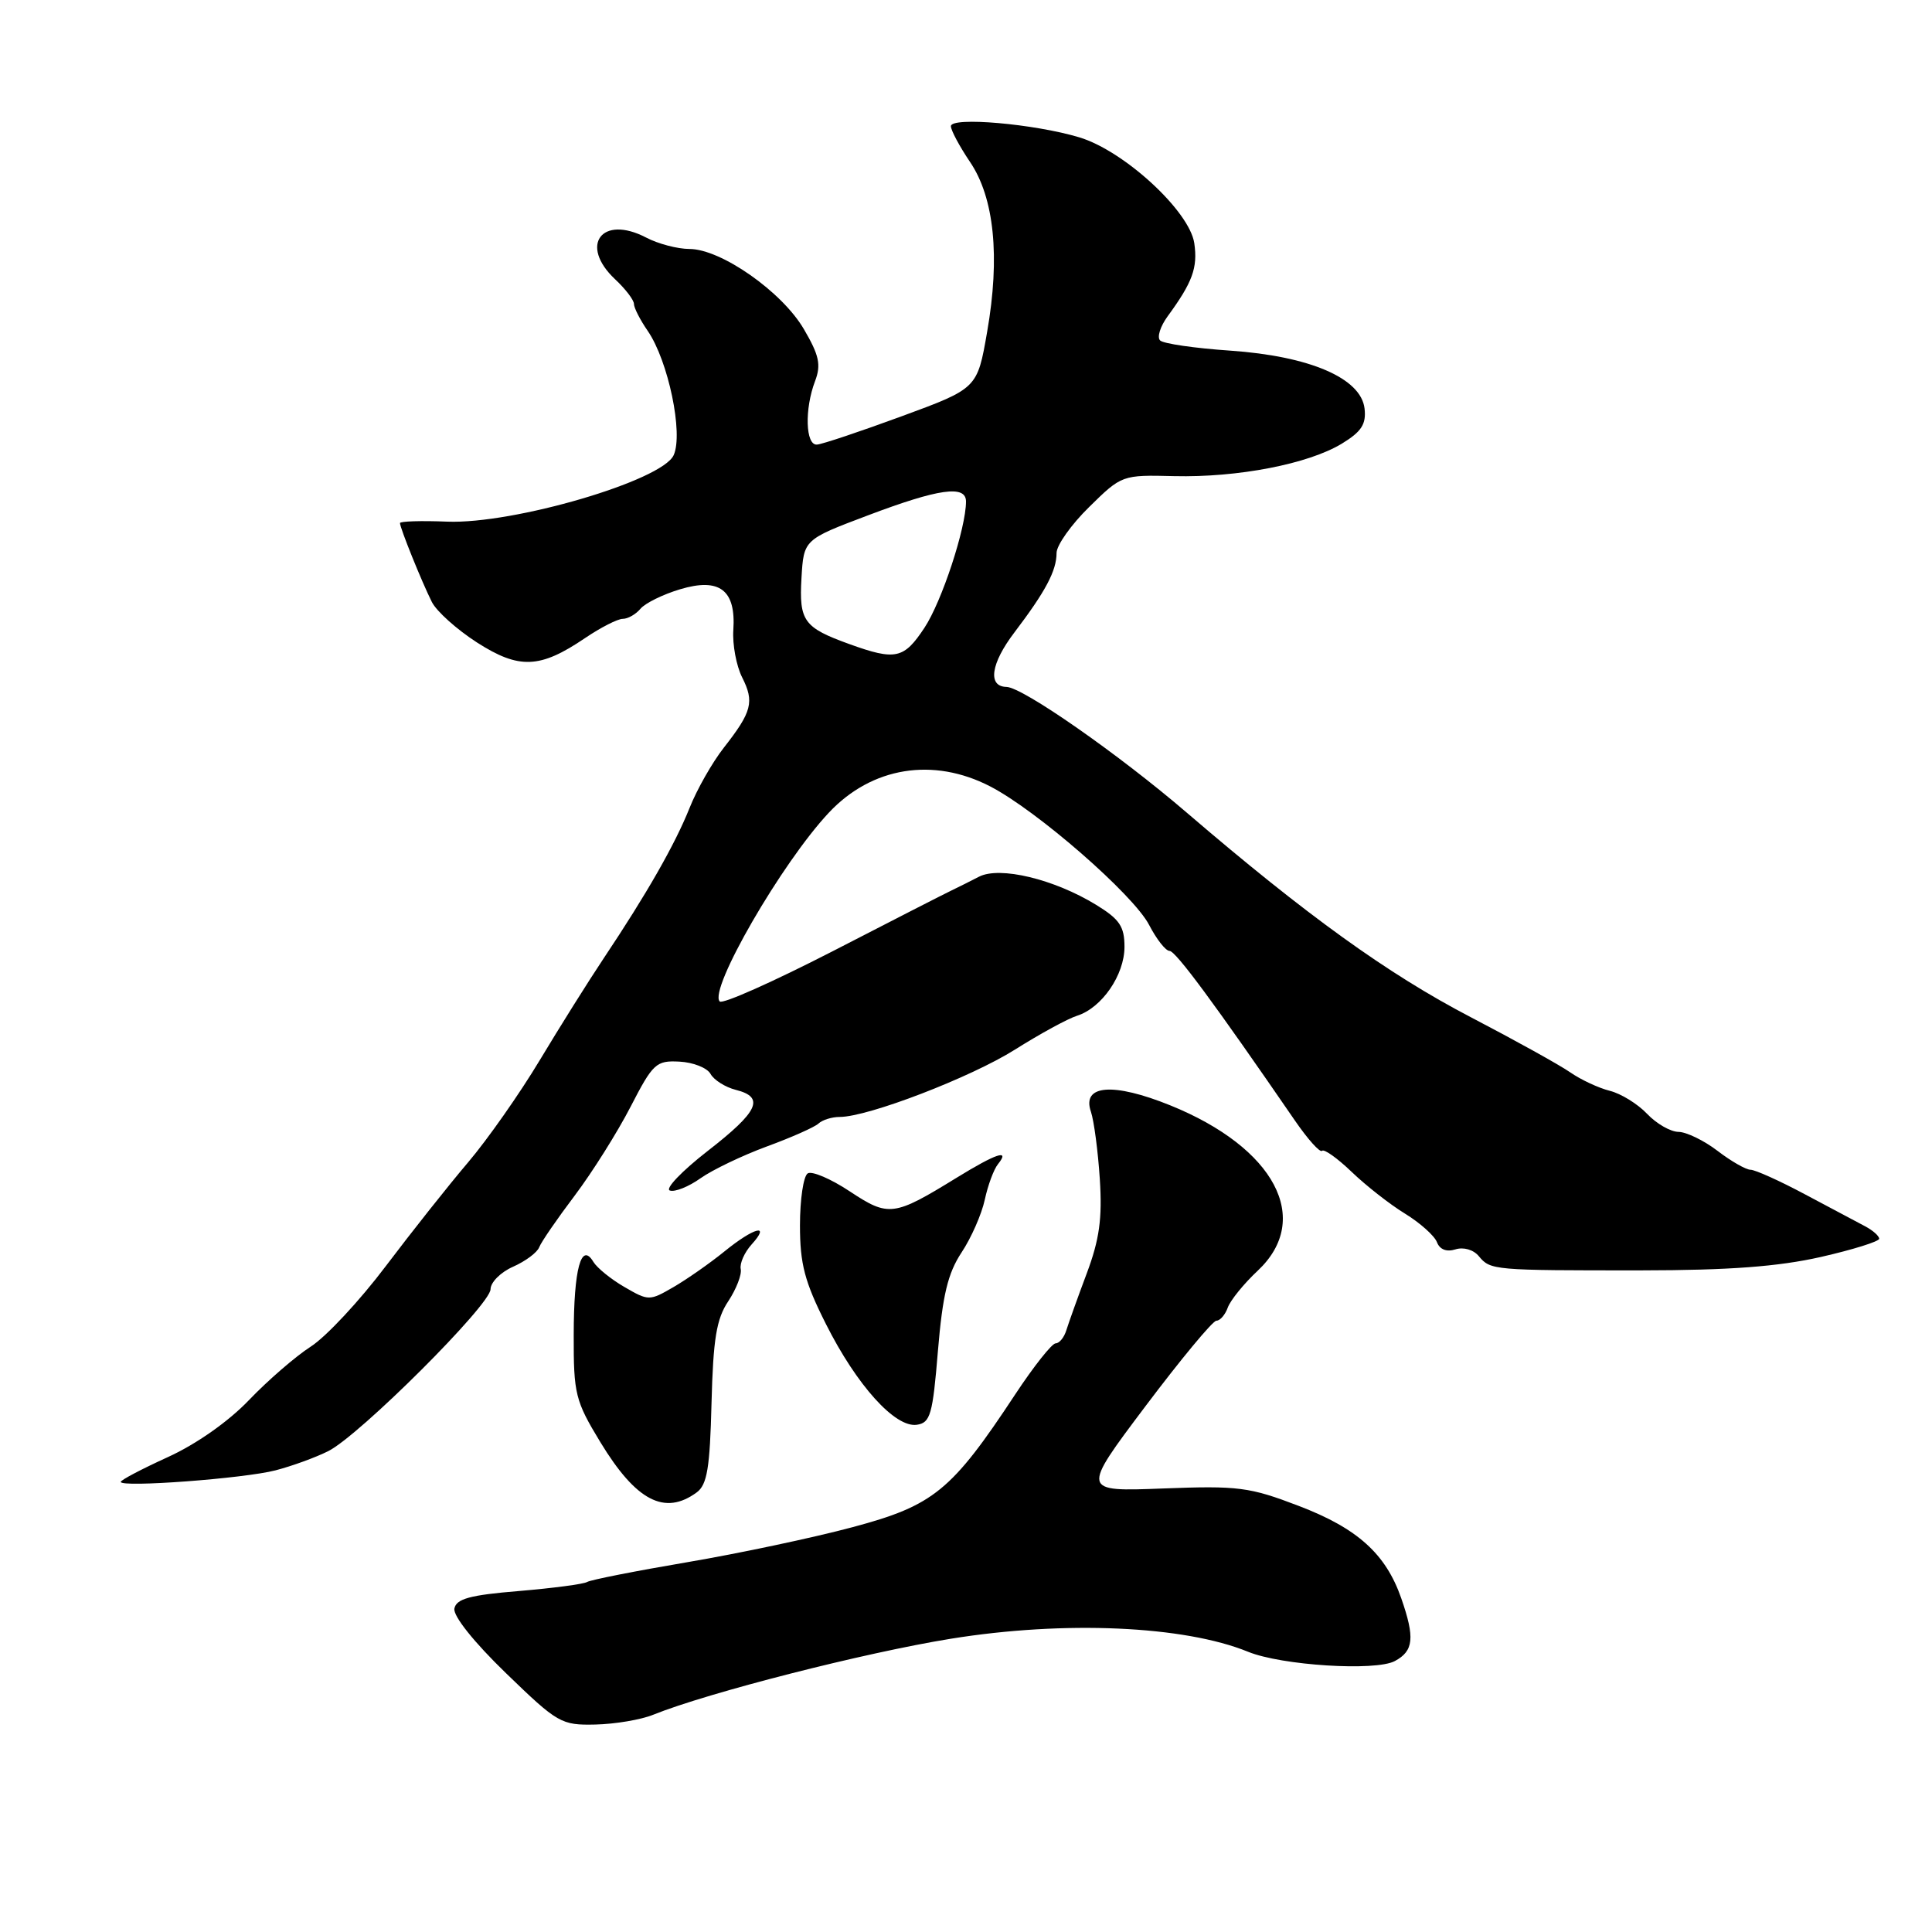 <?xml version="1.0" encoding="UTF-8" standalone="no"?>
<!DOCTYPE svg PUBLIC "-//W3C//DTD SVG 1.1//EN" "http://www.w3.org/Graphics/SVG/1.1/DTD/svg11.dtd" >
<svg xmlns="http://www.w3.org/2000/svg" xmlns:xlink="http://www.w3.org/1999/xlink" version="1.1" viewBox="0 0 256 256">
 <g >
 <path fill="currentColor"
d=" M 86.56 227.21 C 93.83 224.28 114.60 218.98 126.00 217.14 C 141.04 214.71 156.91 215.41 165.38 218.87 C 169.81 220.68 182.26 221.47 184.82 220.10 C 187.32 218.76 187.50 217.02 185.67 211.77 C 183.62 205.89 179.87 202.51 172.09 199.54 C 165.56 197.04 164.08 196.85 154.12 197.23 C 143.26 197.65 143.26 197.65 151.78 186.33 C 156.47 180.10 160.70 175.00 161.18 175.00 C 161.67 175.00 162.35 174.21 162.69 173.25 C 163.04 172.29 164.82 170.09 166.66 168.37 C 173.93 161.54 168.92 152.08 155.08 146.47 C 147.49 143.40 143.32 143.73 144.55 147.30 C 144.96 148.51 145.49 152.53 145.73 156.23 C 146.07 161.45 145.68 164.25 144.00 168.73 C 142.81 171.90 141.60 175.29 141.30 176.25 C 141.01 177.21 140.37 178.00 139.88 178.00 C 139.39 178.00 136.98 181.04 134.53 184.75 C 126.09 197.55 123.72 199.48 113.00 202.35 C 107.78 203.75 97.90 205.84 91.07 207.00 C 84.23 208.16 78.26 209.34 77.80 209.62 C 77.35 209.90 73.27 210.44 68.75 210.82 C 62.27 211.35 60.46 211.85 60.21 213.14 C 60.02 214.11 62.79 217.59 67.04 221.70 C 73.90 228.34 74.36 228.61 78.90 228.51 C 81.50 228.45 84.95 227.87 86.56 227.21 Z  M 92.32 197.75 C 93.70 196.73 94.07 194.51 94.28 185.92 C 94.50 177.41 94.93 174.76 96.50 172.42 C 97.56 170.81 98.31 168.89 98.15 168.15 C 98.00 167.41 98.64 165.95 99.59 164.90 C 102.18 162.04 99.93 162.62 95.98 165.83 C 94.07 167.38 91.04 169.50 89.25 170.54 C 86.06 172.39 85.94 172.39 82.75 170.54 C 80.96 169.51 79.11 168.00 78.63 167.21 C 77.01 164.50 76.03 168.12 76.02 176.87 C 76.00 184.71 76.22 185.61 79.56 191.11 C 84.29 198.89 88.08 200.86 92.32 197.75 Z  M 36.50 194.83 C 38.70 194.26 41.85 193.11 43.50 192.28 C 47.64 190.20 65.00 172.88 65.00 170.83 C 65.00 169.92 66.34 168.57 67.98 167.85 C 69.63 167.12 71.19 165.96 71.45 165.26 C 71.72 164.56 73.84 161.48 76.16 158.41 C 78.48 155.33 81.80 150.05 83.55 146.66 C 86.52 140.90 86.94 140.51 90.02 140.67 C 91.84 140.76 93.70 141.49 94.15 142.30 C 94.60 143.11 96.11 144.06 97.49 144.41 C 101.39 145.39 100.52 147.27 93.77 152.51 C 90.35 155.17 88.09 157.53 88.76 157.75 C 89.43 157.98 91.26 157.24 92.83 156.12 C 94.40 155.01 98.34 153.12 101.59 151.92 C 104.84 150.73 107.93 149.36 108.45 148.88 C 108.97 148.39 110.24 148.00 111.27 148.00 C 115.02 148.00 128.65 142.76 134.50 139.07 C 137.80 136.99 141.50 134.97 142.72 134.59 C 146.00 133.55 149.00 129.19 149.00 125.46 C 149.00 122.76 148.35 121.80 145.25 119.90 C 139.67 116.48 132.46 114.75 129.72 116.17 C 128.50 116.80 126.83 117.63 126.00 118.03 C 125.17 118.42 118.10 122.04 110.28 126.07 C 102.45 130.09 95.75 133.08 95.37 132.70 C 93.85 131.18 103.60 114.30 109.84 107.67 C 115.52 101.62 123.65 100.30 131.20 104.20 C 137.40 107.40 150.20 118.56 152.27 122.57 C 153.25 124.46 154.46 126.00 154.97 126.00 C 155.78 126.00 160.96 133.02 171.59 148.49 C 173.29 150.96 174.90 152.76 175.18 152.49 C 175.45 152.21 177.21 153.47 179.09 155.27 C 180.97 157.08 184.14 159.57 186.15 160.80 C 188.16 162.03 190.07 163.74 190.40 164.59 C 190.77 165.57 191.68 165.92 192.85 165.55 C 193.93 165.21 195.25 165.59 195.96 166.46 C 197.50 168.31 197.83 168.34 217.50 168.33 C 229.12 168.32 235.62 167.83 241.25 166.56 C 245.51 165.59 249.00 164.50 249.00 164.14 C 249.00 163.77 248.16 163.03 247.14 162.49 C 246.11 161.94 242.52 160.04 239.16 158.25 C 235.81 156.46 232.56 155.00 231.96 155.00 C 231.36 155.00 229.39 153.88 227.59 152.50 C 225.79 151.12 223.45 149.99 222.41 149.98 C 221.36 149.97 219.49 148.90 218.25 147.59 C 217.01 146.28 214.79 144.91 213.31 144.54 C 211.83 144.17 209.47 143.07 208.06 142.09 C 206.65 141.11 200.71 137.82 194.86 134.77 C 183.90 129.06 173.08 121.26 157.31 107.73 C 148.25 99.95 135.51 91.06 133.36 91.02 C 130.84 90.97 131.29 87.91 134.40 83.82 C 138.54 78.37 140.00 75.63 140.00 73.27 C 140.00 72.25 141.95 69.50 144.33 67.17 C 148.63 62.94 148.70 62.92 155.58 63.09 C 164.03 63.29 173.37 61.48 177.81 58.78 C 180.40 57.20 181.05 56.21 180.81 54.13 C 180.34 50.11 173.56 47.19 163.00 46.46 C 158.32 46.14 154.15 45.54 153.72 45.11 C 153.29 44.69 153.74 43.25 154.72 41.91 C 158.02 37.40 158.72 35.48 158.25 32.23 C 157.62 27.97 148.96 19.99 143.02 18.20 C 137.08 16.41 126.00 15.44 126.00 16.72 C 126.00 17.27 127.14 19.39 128.52 21.44 C 131.75 26.19 132.54 34.03 130.80 43.98 C 129.50 51.47 129.50 51.47 119.50 55.15 C 114.00 57.17 108.94 58.87 108.25 58.91 C 106.73 59.02 106.59 54.20 108.00 50.50 C 108.82 48.34 108.55 47.08 106.51 43.60 C 103.61 38.65 95.54 33.00 91.36 32.99 C 89.79 32.99 87.19 32.31 85.60 31.47 C 79.73 28.42 76.71 32.50 81.50 37.00 C 82.88 38.29 84.00 39.76 84.00 40.27 C 84.00 40.78 84.82 42.39 85.83 43.85 C 88.55 47.81 90.57 57.46 89.26 60.32 C 87.72 63.70 68.04 69.47 59.25 69.12 C 55.81 68.98 53.00 69.07 53.00 69.31 C 53.00 69.95 55.88 77.09 57.22 79.76 C 57.84 81.00 60.53 83.41 63.20 85.13 C 68.79 88.71 71.55 88.60 77.52 84.55 C 79.59 83.15 81.84 82.00 82.52 82.00 C 83.20 82.00 84.25 81.40 84.87 80.66 C 85.48 79.93 87.84 78.76 90.12 78.08 C 95.35 76.51 97.53 78.18 97.17 83.48 C 97.04 85.41 97.57 88.22 98.33 89.74 C 99.98 93.00 99.64 94.31 95.92 99.06 C 94.39 101.01 92.34 104.61 91.37 107.06 C 89.44 111.89 85.71 118.42 79.98 127.00 C 77.96 130.03 74.15 136.10 71.51 140.50 C 68.87 144.90 64.61 150.97 62.04 154.00 C 59.46 157.03 54.55 163.23 51.11 167.78 C 47.68 172.33 43.21 177.13 41.18 178.43 C 39.16 179.73 35.48 182.92 33.00 185.51 C 30.30 188.34 26.01 191.36 22.25 193.07 C 18.81 194.64 16.00 196.11 16.00 196.36 C 16.00 197.13 32.34 195.91 36.50 194.83 Z  M 124.28 179.00 C 124.90 171.60 125.59 168.72 127.41 165.96 C 128.70 164.02 130.08 160.87 130.49 158.96 C 130.90 157.06 131.68 154.94 132.24 154.25 C 133.89 152.20 132.02 152.82 126.72 156.08 C 118.43 161.18 117.75 161.27 112.61 157.87 C 110.11 156.21 107.59 155.13 107.03 155.48 C 106.46 155.83 106.00 158.93 106.00 162.37 C 106.00 167.49 106.62 169.84 109.44 175.44 C 113.52 183.56 118.61 189.20 121.48 188.79 C 123.28 188.53 123.59 187.45 124.28 179.00 Z  M 112.56 85.35 C 106.50 83.16 105.87 82.30 106.20 76.59 C 106.50 71.50 106.50 71.50 115.00 68.29 C 124.39 64.74 128.00 64.23 128.00 66.45 C 128.00 69.97 124.79 79.72 122.49 83.19 C 119.77 87.31 118.66 87.55 112.56 85.35 Z "/>
</g>
</svg>